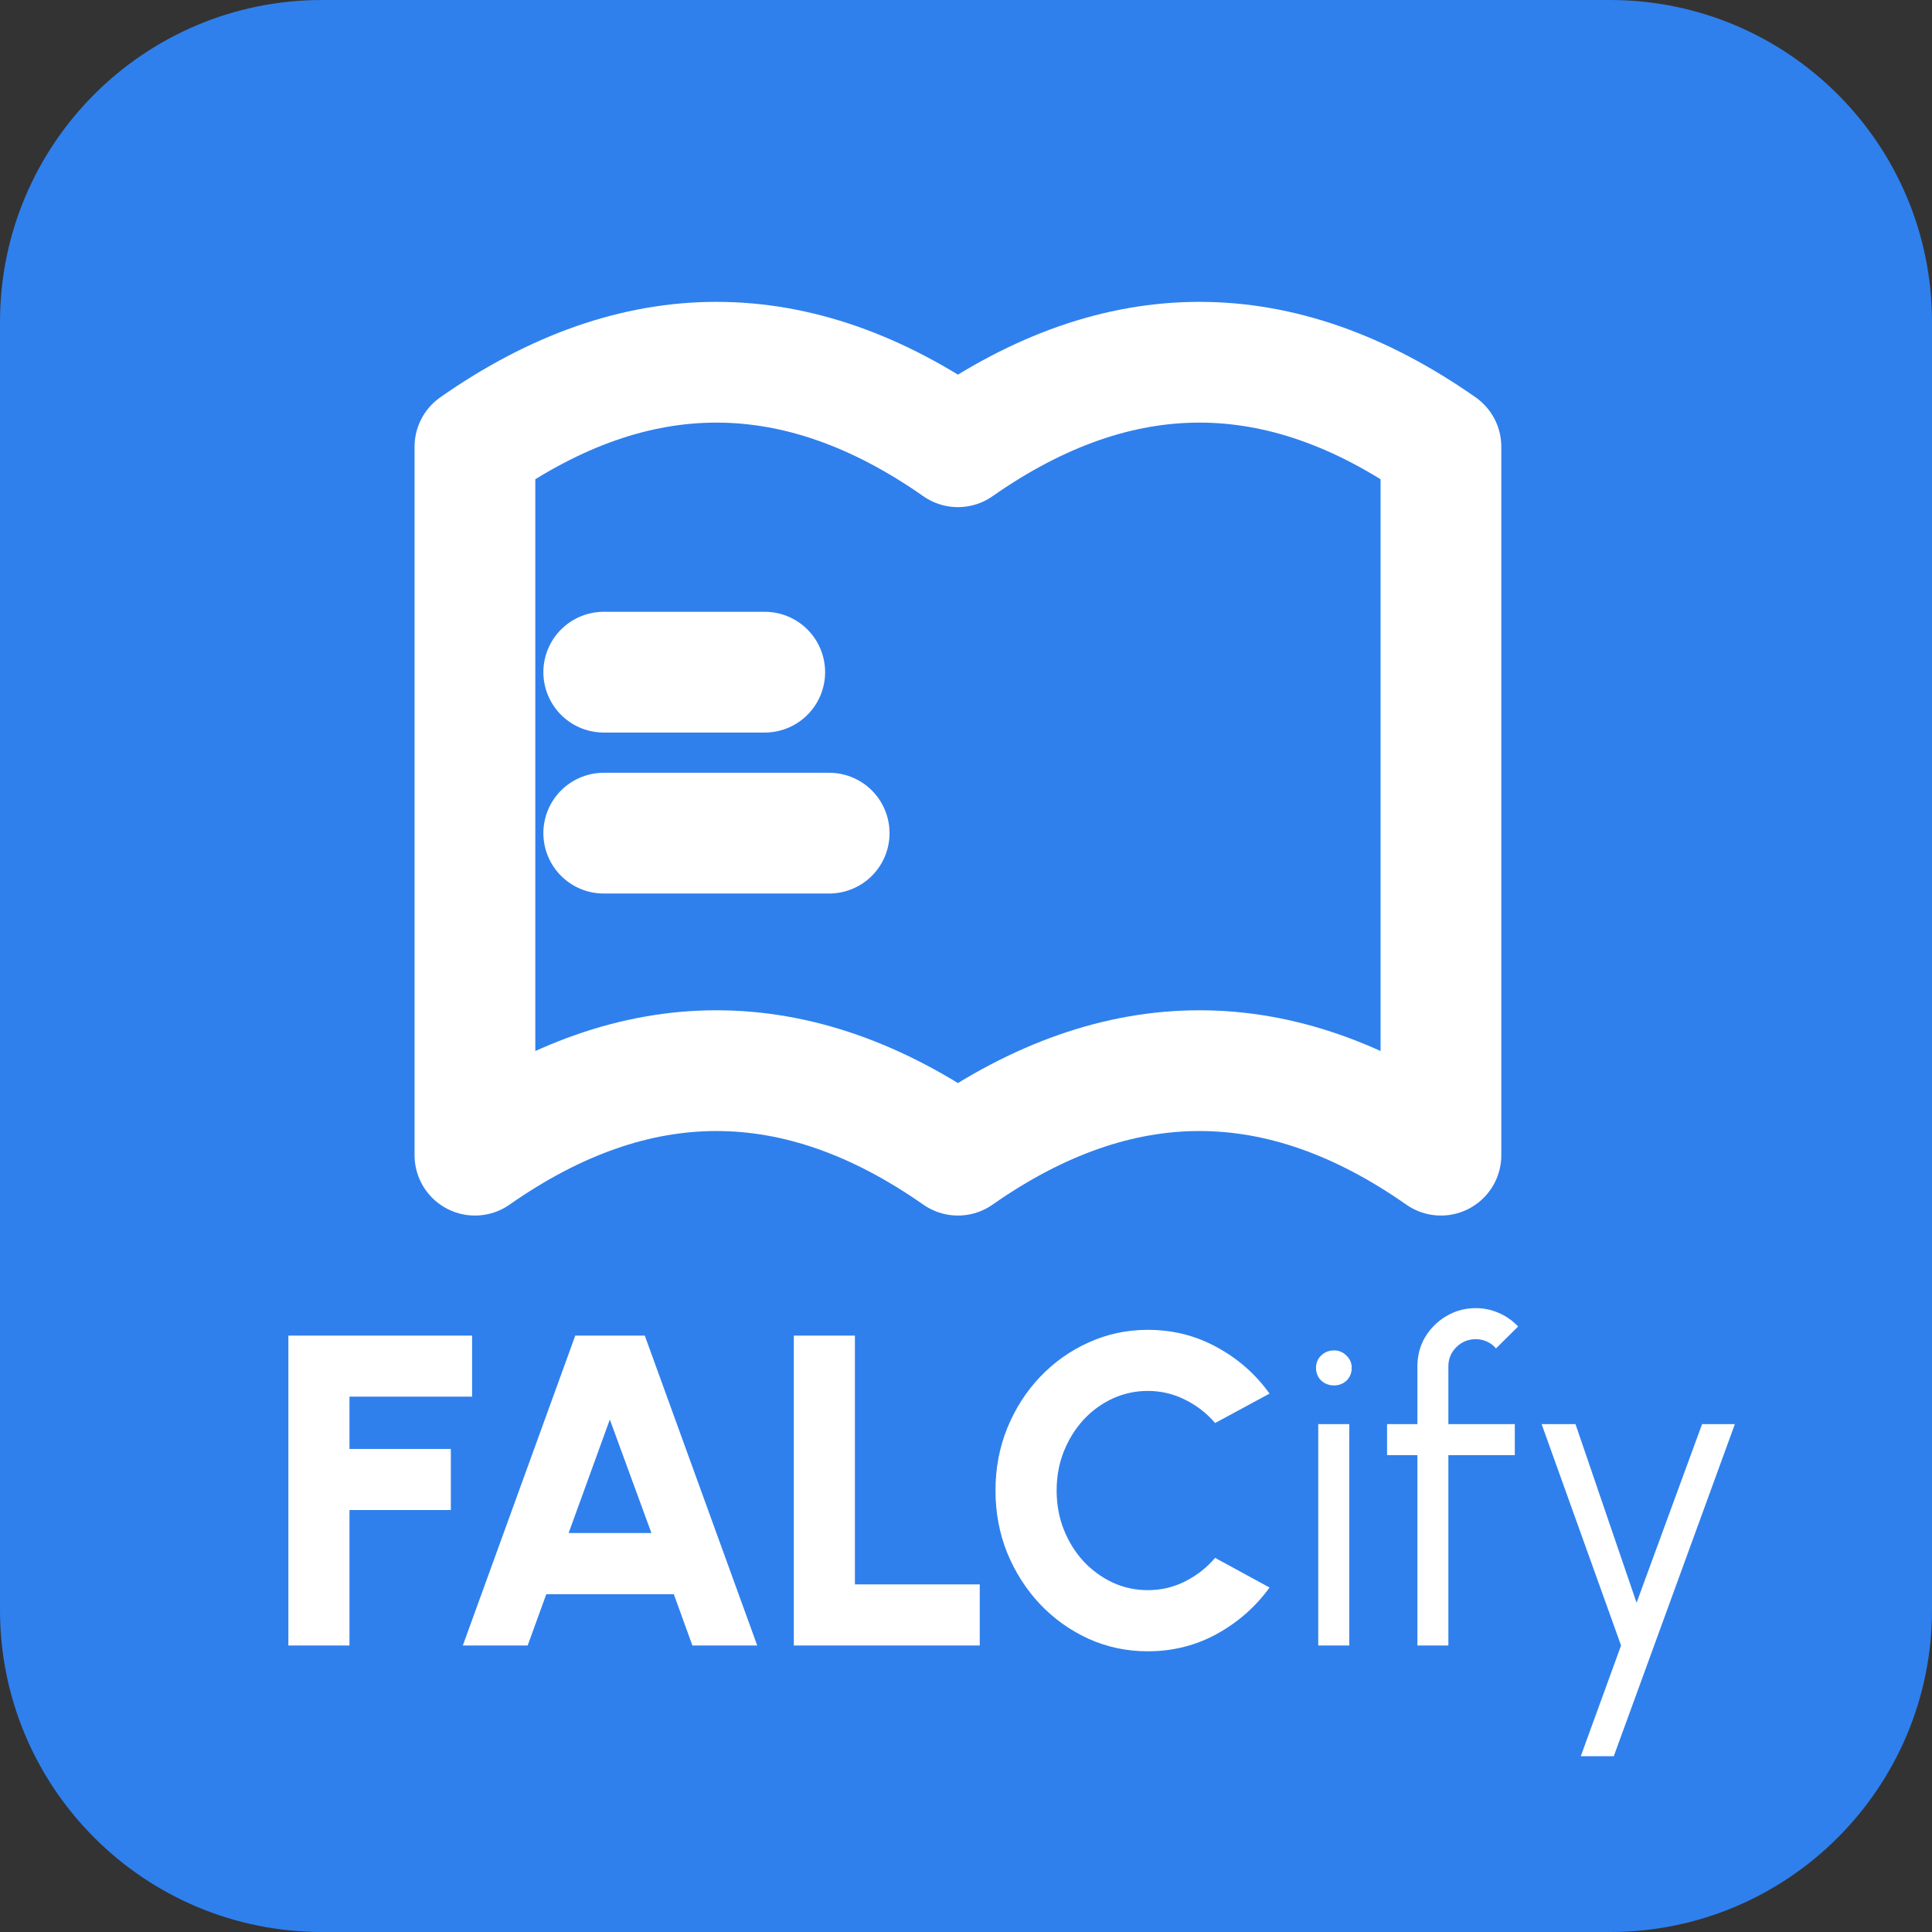 <svg width="34" height="34" viewBox="0 0 34 34" fill="none" xmlns="http://www.w3.org/2000/svg">
<rect x="0" y="0" width="34" height="34" fill="#333333" stroke="none"/>
<g clip-path="url(#clip0_1_36909)">
<path d="M28.333 0H5.667C2.537 0 0 2.537 0 5.667V28.333C0 31.463 2.537 34 5.667 34H28.333C31.463 34 34 31.463 34 28.333V5.667C34 2.537 31.463 0 28.333 0Z" fill="#2F80ED"/>
<path d="M16.858 20.329C14.025 18.346 11.192 18.346 8.358 20.329V7.862C11.192 5.879 14.025 5.879 16.858 7.862C19.692 5.879 22.525 5.879 25.358 7.862V20.329C22.525 18.346 19.692 18.346 16.858 20.329Z" stroke="white" stroke-width="2.125" stroke-linecap="round" stroke-linejoin="round"/>
<path d="M13.458 11.829H10.625" stroke="white" stroke-width="2.125" stroke-linecap="round" stroke-linejoin="round"/>
<path d="M14.592 14.662H10.625" stroke="white" stroke-width="2.125" stroke-linecap="round" stroke-linejoin="round"/>
<path d="M5.075 28.958V23.504H8.308V24.579H6.15V25.499H7.934V26.574H6.15V28.958H5.075ZM10.124 23.504H11.347L13.326 28.958H12.185L11.858 28.055H9.614L9.286 28.958H8.145L10.124 23.504ZM10.007 26.979H11.464L10.732 24.981L10.007 26.979ZM13.97 28.958V23.504H15.045V27.883H17.242V28.958H13.97ZM20.2 29.06C19.831 29.06 19.484 28.987 19.159 28.841C18.835 28.693 18.549 28.489 18.302 28.23C18.058 27.97 17.866 27.67 17.726 27.33C17.588 26.987 17.519 26.621 17.519 26.231C17.519 25.839 17.588 25.473 17.726 25.133C17.866 24.79 18.058 24.49 18.302 24.233C18.549 23.973 18.835 23.77 19.159 23.625C19.484 23.477 19.831 23.403 20.2 23.403C20.641 23.403 21.048 23.506 21.419 23.711C21.79 23.913 22.098 24.185 22.342 24.525L21.384 25.043C21.238 24.872 21.063 24.735 20.858 24.634C20.653 24.53 20.433 24.478 20.2 24.478C19.979 24.478 19.771 24.524 19.576 24.614C19.381 24.705 19.21 24.831 19.062 24.992C18.917 25.153 18.802 25.339 18.719 25.549C18.636 25.76 18.595 25.987 18.595 26.231C18.595 26.473 18.636 26.7 18.719 26.913C18.802 27.123 18.917 27.309 19.062 27.47C19.21 27.629 19.381 27.755 19.576 27.848C19.771 27.939 19.979 27.984 20.2 27.984C20.436 27.984 20.655 27.932 20.858 27.829C21.063 27.725 21.238 27.587 21.384 27.416L22.342 27.938C22.098 28.275 21.79 28.547 21.419 28.752C21.048 28.957 20.641 29.06 20.2 29.06ZM23.199 25.062H23.745V28.958H23.199V25.062ZM23.476 24.381C23.388 24.381 23.312 24.352 23.25 24.295C23.19 24.235 23.16 24.161 23.16 24.073C23.16 23.985 23.19 23.912 23.25 23.855C23.312 23.795 23.388 23.765 23.476 23.765C23.562 23.765 23.634 23.795 23.694 23.855C23.756 23.912 23.788 23.985 23.788 24.073C23.788 24.161 23.758 24.235 23.698 24.295C23.638 24.352 23.564 24.381 23.476 24.381ZM25.489 24.046V25.062H26.658V25.608H25.489V28.958H24.944V25.608H24.41V25.062H24.944V24.046C24.944 23.856 24.989 23.685 25.08 23.531C25.174 23.376 25.299 23.252 25.454 23.161C25.61 23.068 25.783 23.021 25.973 23.021C26.11 23.021 26.243 23.048 26.37 23.103C26.5 23.157 26.615 23.238 26.717 23.344L26.327 23.73C26.285 23.678 26.232 23.638 26.167 23.609C26.105 23.581 26.04 23.567 25.973 23.567C25.84 23.567 25.726 23.613 25.63 23.707C25.536 23.8 25.489 23.913 25.489 24.046ZM29.954 25.062H30.531L28.4 30.906H27.819L28.528 28.958L27.13 25.062H27.726L28.801 28.206L29.954 25.062Z" fill="white"/>
</g>
<defs>
<clipPath id="clip0_1_36909">
<rect width="34" height="34" fill="white"/>
</clipPath>
</defs>
</svg>
